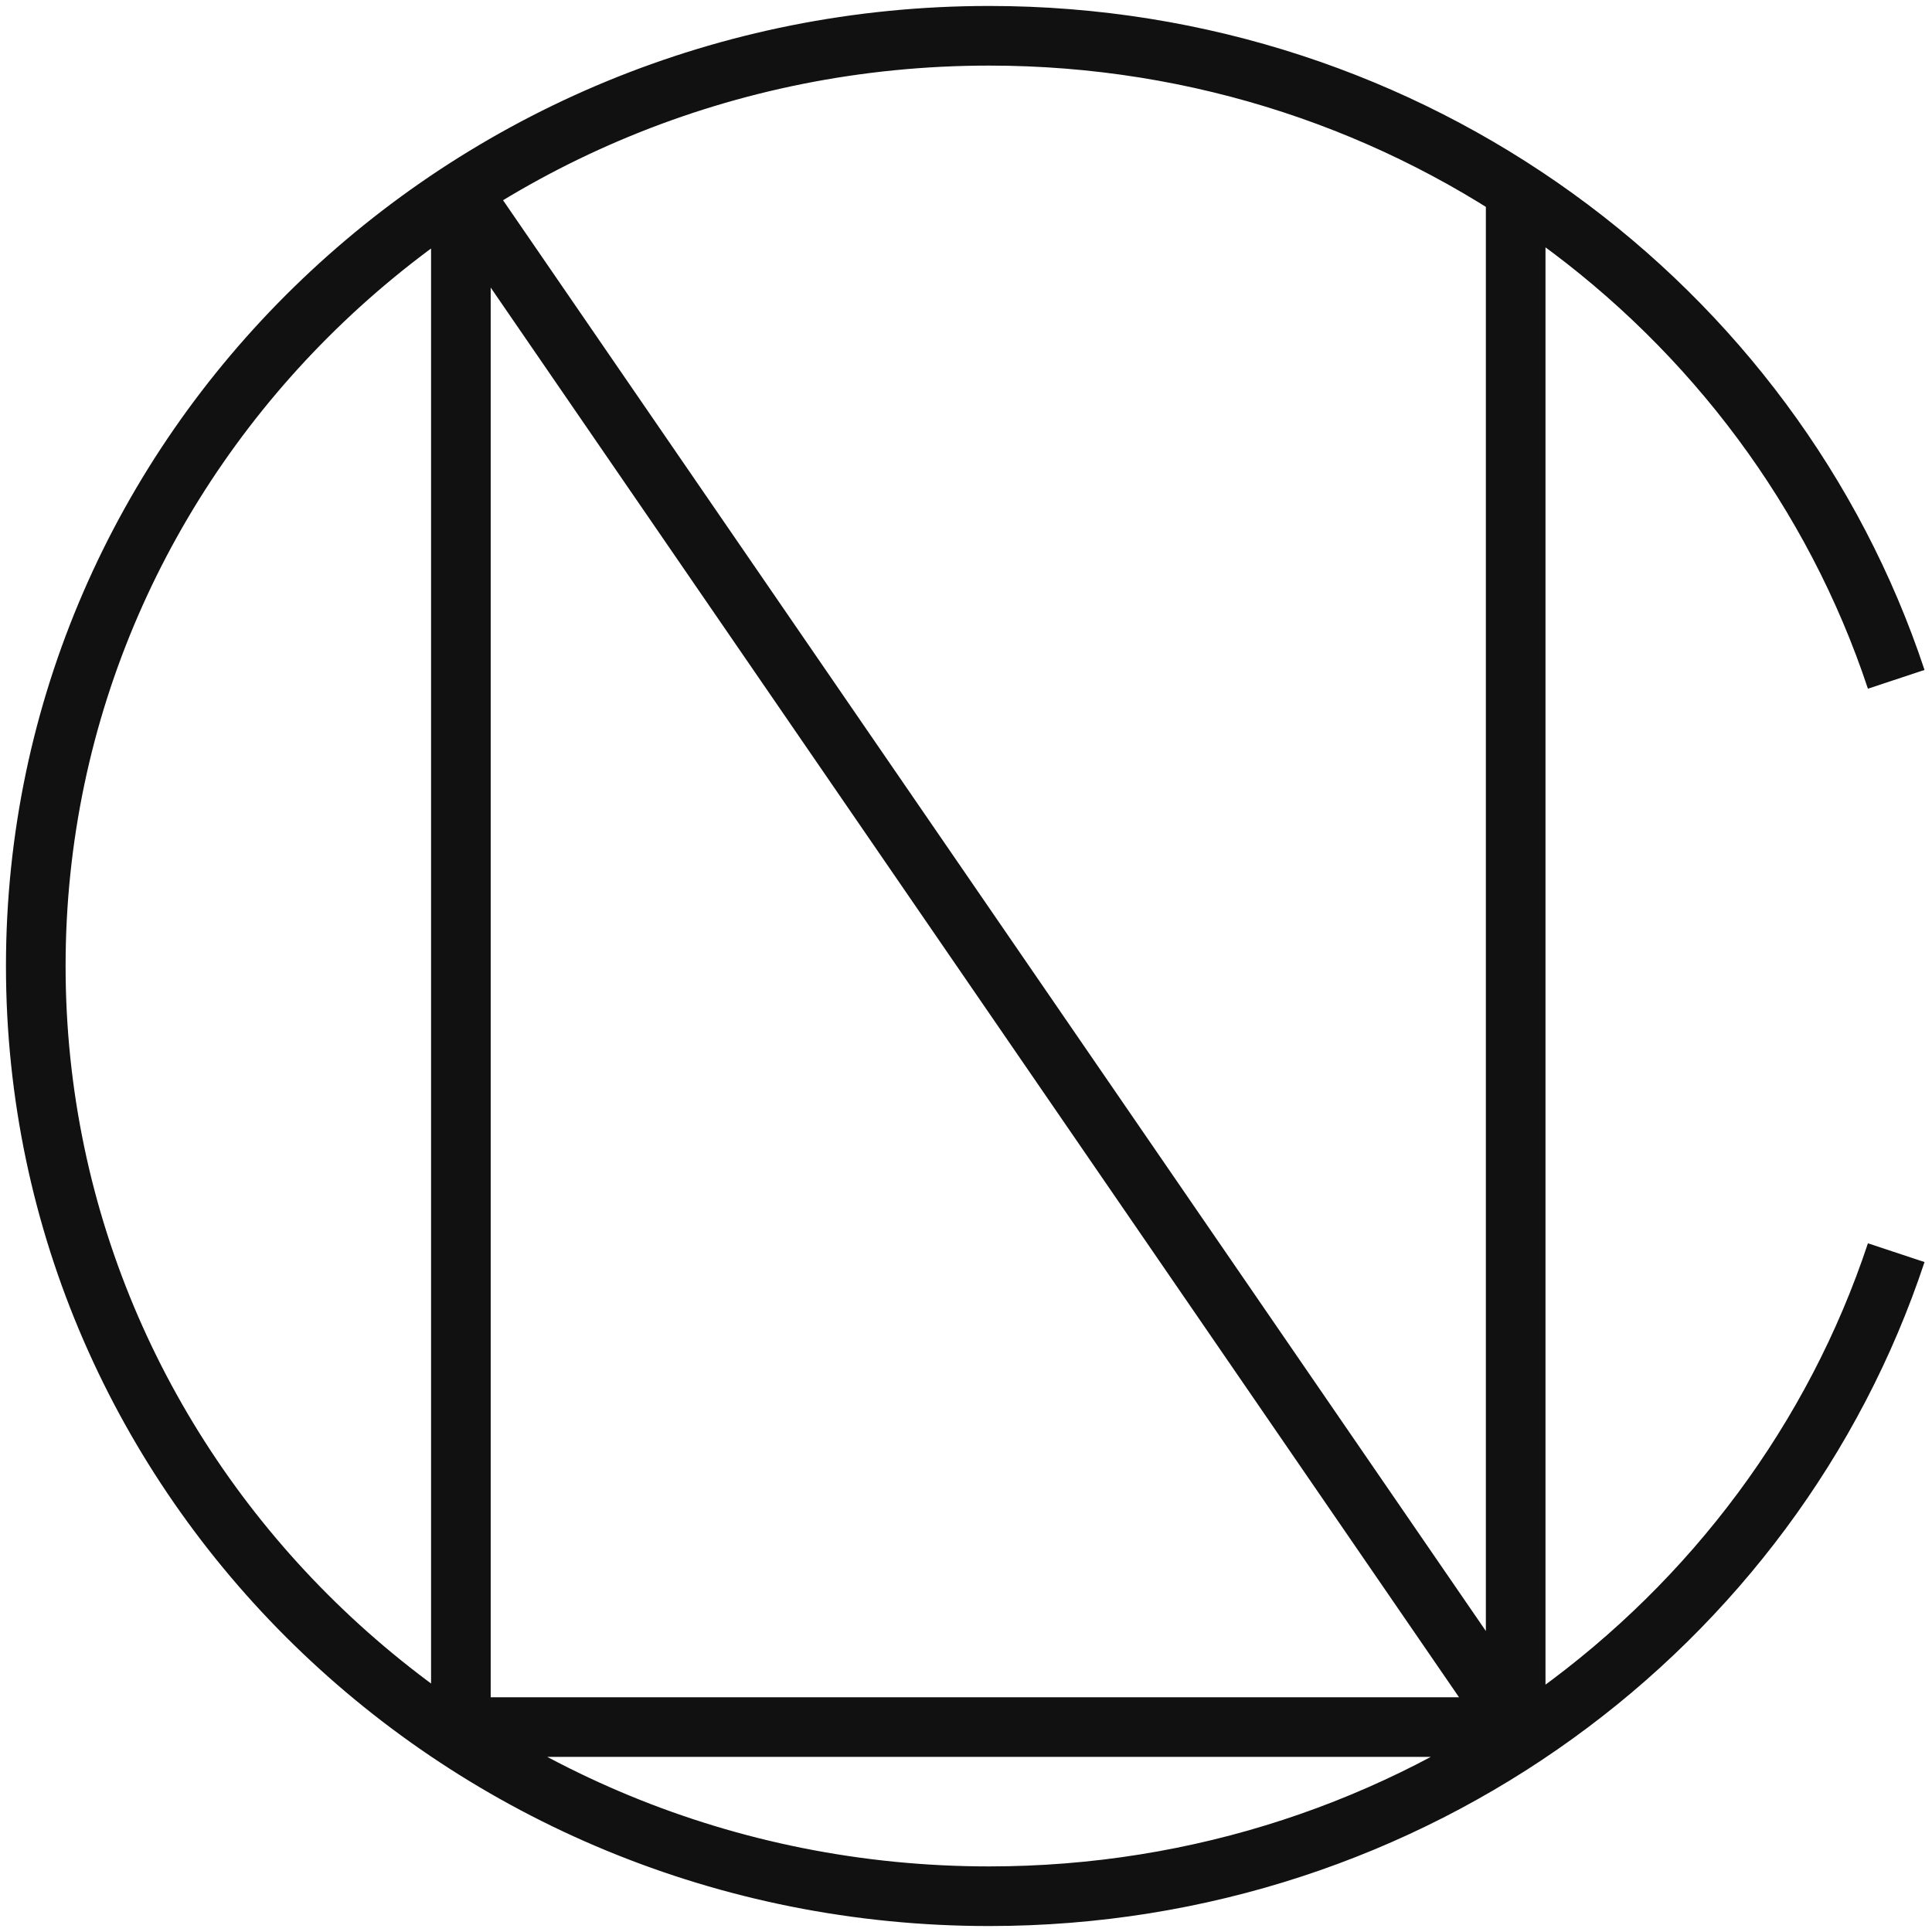 <svg width="162" height="162" viewBox="0 0 162 162" fill="none" xmlns="http://www.w3.org/2000/svg">
<path d="M159 56.962C148.615 25.647 118.485 3 82.934 3C38.788 3 3 37.922 3 81C3 124.078 38.788 159 82.934 159C118.485 159 148.615 136.353 159 105.038M127.091 15.972V144.818M127.091 144.818L38.645 16.058V144.818H127.091Z" stroke="#111111" stroke-width="5" stroke-linejoin="round"/>
</svg>
